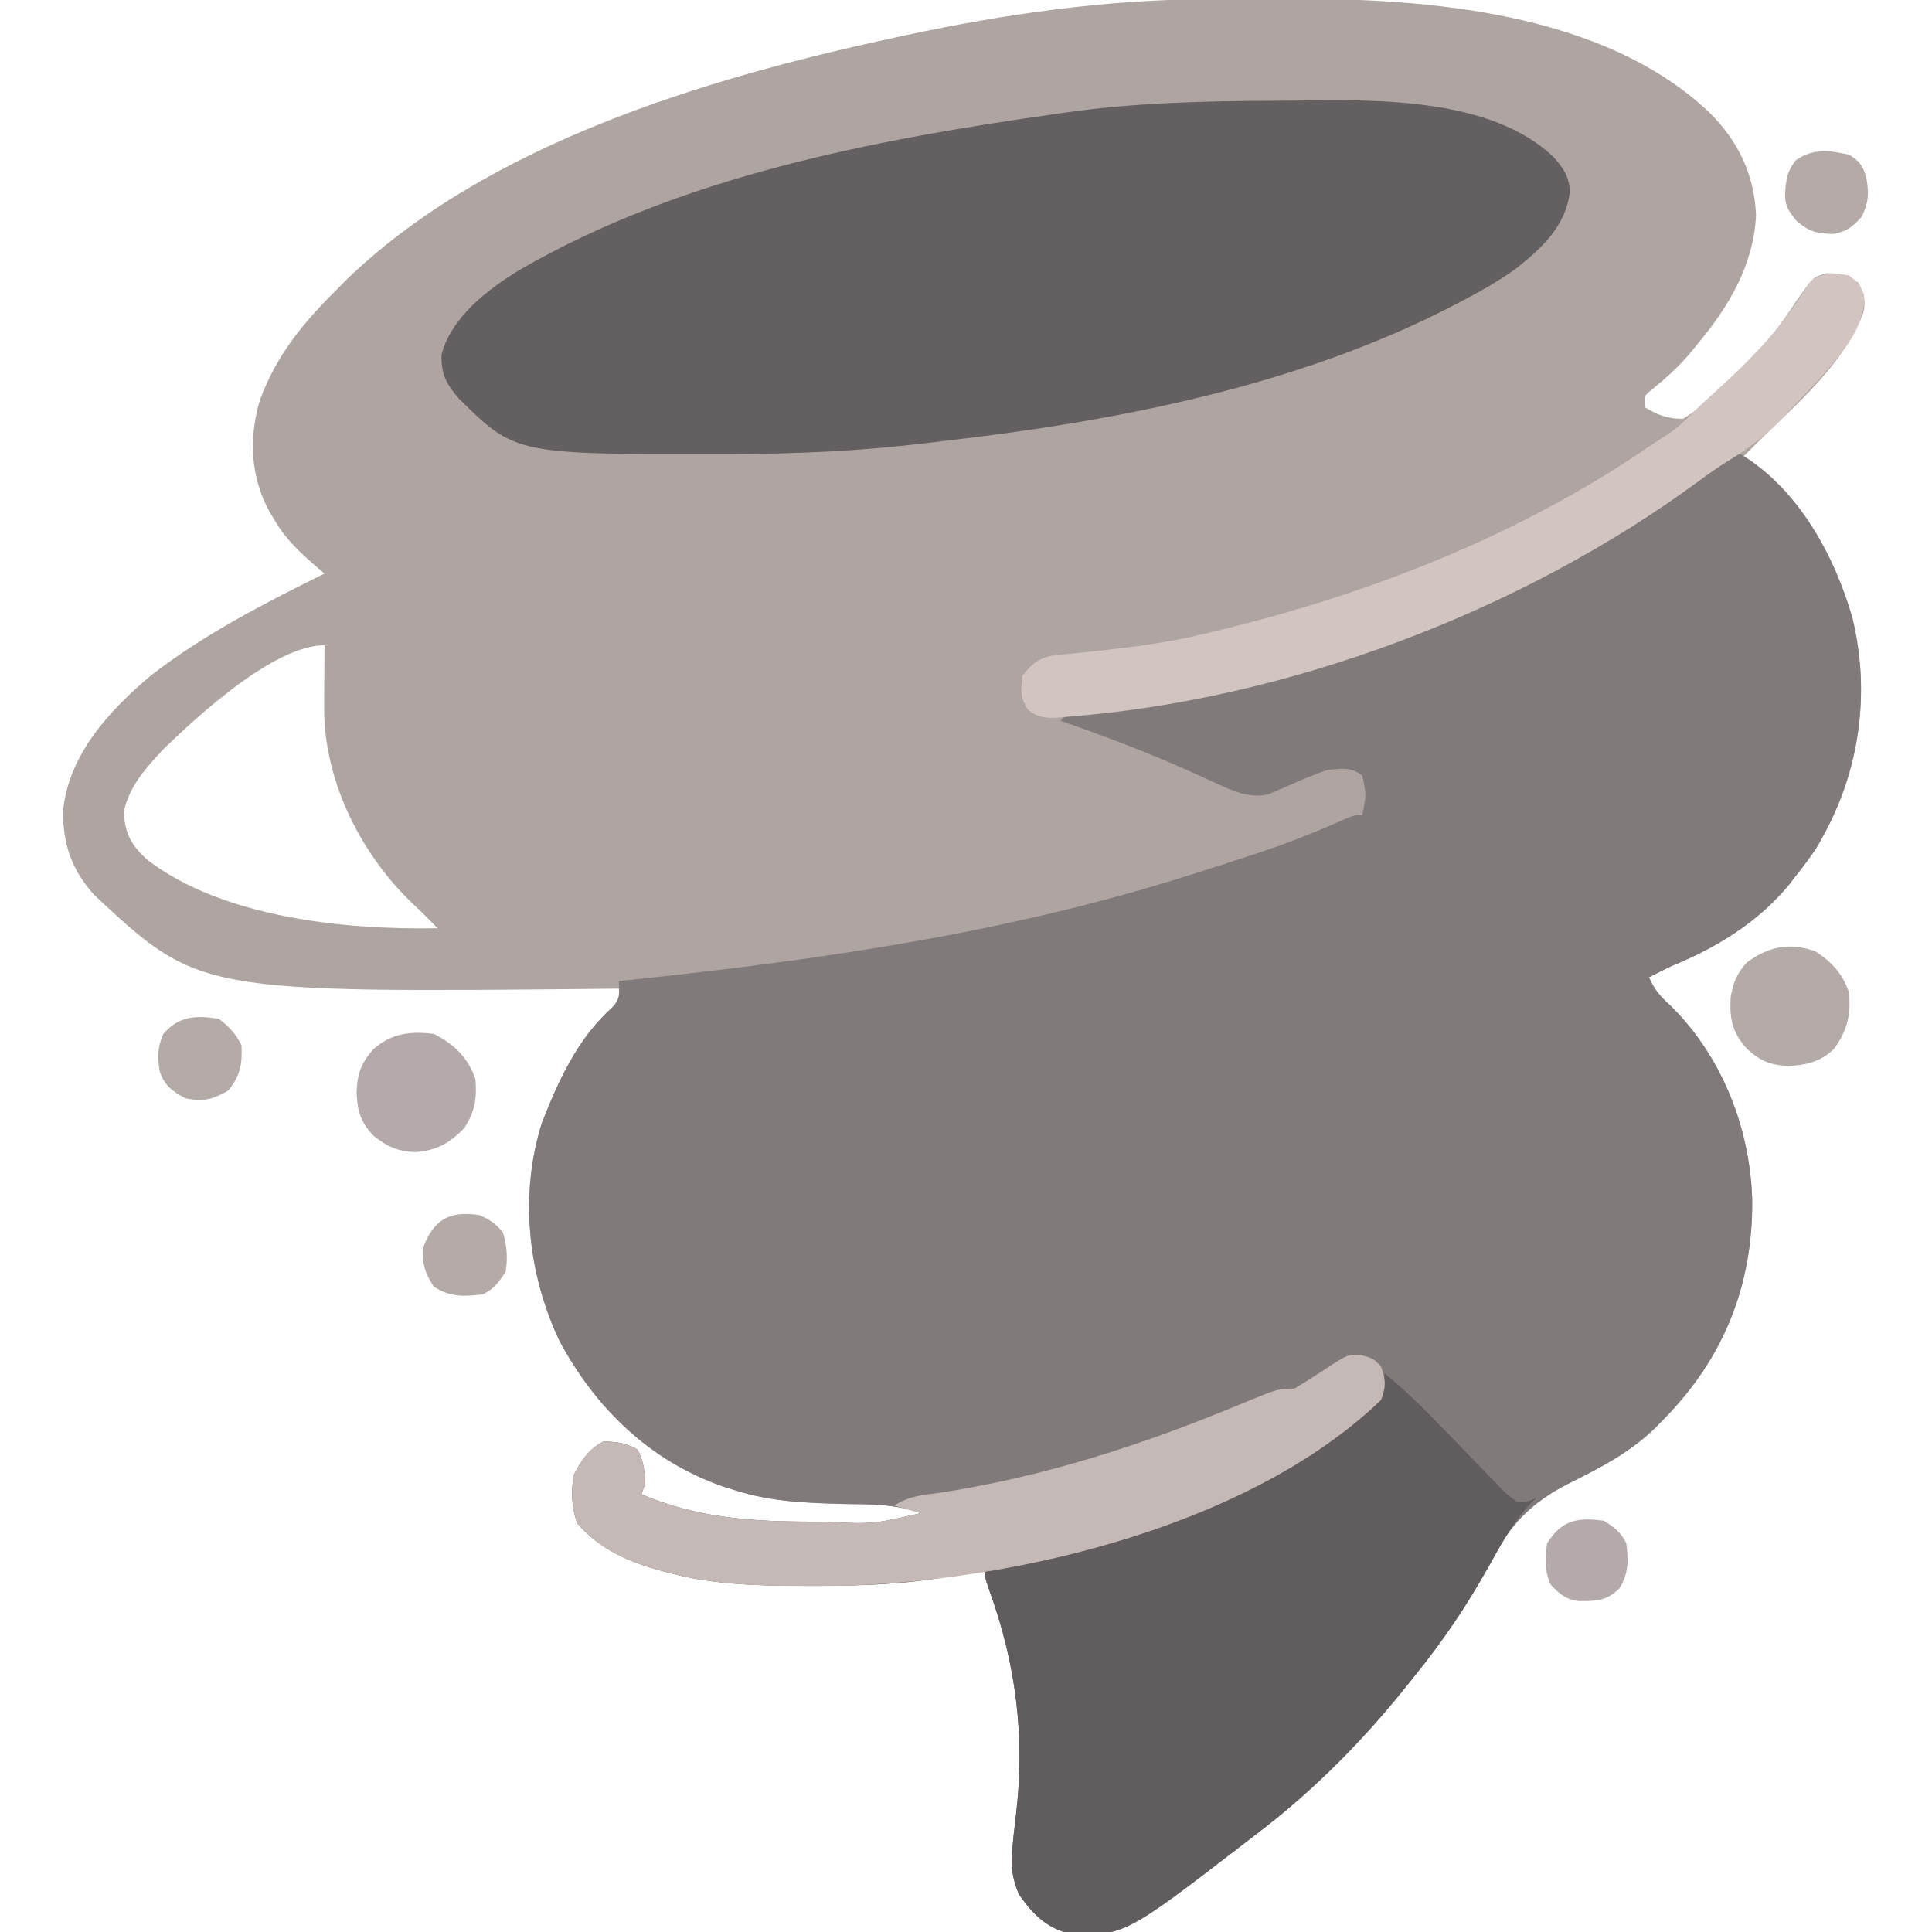 <?xml version="1.0" encoding="UTF-8"?>
<svg version="1.1" xmlns="http://www.w3.org/2000/svg" width="512" height="512">
<path d="M0 0 C1.75 -0.009 1.75 -0.009 3.535 -0.017 C5.995 -0.027 8.455 -0.033 10.915 -0.037 C14.59 -0.047 18.264 -0.078 21.939 -0.109 C58.554 -0.274 105.51 3.35 133.583 30.136 C141.139 37.705 145.321 46.367 145.832 57.203 C145.218 70.295 138.647 81.423 130.457 91.203 C129.715 92.129 129.715 92.129 128.957 93.074 C125.665 97.091 122.048 100.377 117.996 103.625 C116.108 105.194 116.108 105.194 116.457 108.203 C119.795 110.215 122.533 111.233 126.457 111.203 C130.847 108.605 134.314 105.343 137.908 101.748 C139.301 100.359 140.743 99.022 142.191 97.691 C147.882 92.346 152.205 86.586 156.449 80.086 C160.945 73.631 160.945 73.631 164.457 72.637 C168.291 72.644 169.94 72.787 173.02 75.266 C174.453 78.195 174.955 79.933 174.242 83.137 C169.107 96.652 156.508 107.331 146.457 117.203 C145.123 118.535 143.789 119.868 142.457 121.203 C142.93 121.592 143.403 121.982 143.891 122.383 C161.177 137.007 171.205 154.681 173.457 177.203 C174.789 197.287 169.105 216.49 156.457 232.203 C155.887 232.947 155.317 233.691 154.73 234.457 C146.473 244.559 135.417 251.324 123.457 256.203 C121.437 257.168 119.449 258.18 117.457 259.203 C118.847 262.402 120.432 264.267 123.02 266.578 C136.784 280.043 144.273 299.183 144.811 318.248 C145.008 340.812 137.257 360.12 121.457 376.203 C120.707 376.978 119.957 377.753 119.184 378.551 C112.405 385.116 104.817 389.046 96.457 393.203 C86.112 398.398 80.392 404.443 75.145 414.766 C68.28 427.729 59.993 439.046 50.457 450.203 C49.809 450.964 49.16 451.724 48.492 452.508 C37.841 464.651 26.338 476.438 13.457 486.203 C12.747 486.752 12.037 487.3 11.306 487.866 C-22.04 513.631 -22.04 513.631 -37.543 512.203 C-42.953 510.497 -46.381 506.72 -49.543 502.203 C-51.35 497.825 -51.706 494.584 -51.23 489.891 C-51.131 488.843 -51.032 487.795 -50.93 486.715 C-50.723 484.84 -50.514 482.964 -50.285 481.092 C-47.825 460.507 -50.309 441.112 -57.336 421.668 C-58.543 418.203 -58.543 418.203 -58.543 416.203 C-59.654 416.408 -60.765 416.613 -61.91 416.824 C-63.413 417.097 -64.915 417.369 -66.418 417.641 C-67.509 417.843 -67.509 417.843 -68.621 418.049 C-80.225 420.136 -91.717 420.444 -103.48 420.453 C-104.306 420.454 -105.131 420.454 -105.982 420.455 C-118.028 420.44 -129.814 420.25 -141.543 417.203 C-142.23 417.026 -142.916 416.849 -143.624 416.667 C-152.707 414.216 -160.214 411.073 -166.543 403.953 C-168.095 399.686 -168.196 395.683 -167.543 391.203 C-165.597 387.382 -163.463 384.107 -159.543 382.203 C-156.142 382.322 -153.612 382.562 -150.668 384.328 C-148.946 387.197 -148.779 389.903 -148.543 393.203 C-148.873 394.193 -149.203 395.183 -149.543 396.203 C-134.616 402.554 -120.079 403.474 -104.105 403.453 C-102.993 403.452 -102.993 403.452 -101.859 403.451 C-88.322 404.163 -88.322 404.163 -75.543 401.203 C-82.305 398.723 -88.966 398.881 -96.105 398.766 C-105.929 398.501 -115.116 398.187 -124.543 395.203 C-125.63 394.864 -126.716 394.525 -127.836 394.176 C-147.289 387.403 -161.696 373.446 -171.293 355.516 C-179.71 337.719 -181.92 316.725 -175.938 297.762 C-171.536 286.53 -166.305 275.485 -157.34 267.156 C-155.204 265.277 -155.204 265.277 -155.543 262.203 C-156.18 262.21 -156.817 262.216 -157.474 262.223 C-266.796 263.314 -266.796 263.314 -294.598 237.355 C-300.572 230.745 -302.937 223.766 -302.82 214.984 C-301.338 200.116 -290.483 188.409 -279.543 179.203 C-265.395 168.246 -249.523 160.115 -233.543 152.203 C-234.147 151.692 -234.751 151.18 -235.373 150.653 C-239.71 146.905 -243.514 143.484 -246.48 138.516 C-247.026 137.625 -247.571 136.734 -248.133 135.816 C-253.174 126.475 -253.662 116.371 -250.664 106.23 C-246.276 94.38 -239.366 85.937 -230.543 77.203 C-229.724 76.363 -228.906 75.522 -228.062 74.656 C-190.735 38.337 -132.392 20.925 -82.543 10.203 C-81.467 9.969 -80.391 9.735 -79.283 9.494 C-53.394 3.946 -26.497 0.104 0 0 Z M-276.043 198.543 C-280.679 203.476 -285.366 208.568 -286.73 215.391 C-286.448 221.144 -284.721 224.197 -280.609 227.984 C-260.49 243.456 -228.118 246.646 -203.543 246.203 C-204.224 245.523 -204.904 244.842 -205.605 244.141 C-206.063 243.679 -206.521 243.218 -206.992 242.742 C-208.042 241.7 -209.108 240.675 -210.188 239.664 C-223.581 226.905 -233.044 208.335 -233.621 189.677 C-233.641 186.872 -233.63 184.07 -233.605 181.266 C-233.601 180.296 -233.596 179.326 -233.592 178.326 C-233.58 175.952 -233.564 173.577 -233.543 171.203 C-246.865 171.203 -267.001 189.815 -276.043 198.543 Z " fill="#AEA4A2" transform="translate(319.543,-0.203)"/>
<path d="M0 0 C15.194 9.214 24.849 26.931 29.551 43.547 C34.539 64.8 30.891 85.839 19.82 104.457 C18.159 106.916 16.411 109.236 14.551 111.547 C13.696 112.663 13.696 112.663 12.824 113.801 C4.567 123.903 -6.489 130.668 -18.449 135.547 C-20.47 136.512 -22.457 137.524 -24.449 138.547 C-23.059 141.745 -21.475 143.611 -18.887 145.922 C-5.122 159.386 2.367 178.527 2.904 197.591 C3.102 220.156 -4.649 239.464 -20.449 255.547 C-21.199 256.322 -21.95 257.096 -22.723 257.895 C-29.502 264.459 -37.089 268.39 -45.449 272.547 C-55.794 277.742 -61.515 283.786 -66.762 294.109 C-73.626 307.073 -81.913 318.39 -91.449 329.547 C-92.422 330.688 -92.422 330.688 -93.414 331.852 C-104.065 343.995 -115.569 355.781 -128.449 365.547 C-129.159 366.096 -129.869 366.644 -130.601 367.209 C-163.947 392.974 -163.947 392.974 -179.449 391.547 C-184.86 389.841 -188.287 386.064 -191.449 381.547 C-193.257 377.169 -193.612 373.928 -193.137 369.234 C-193.037 368.186 -192.938 367.138 -192.836 366.059 C-192.629 364.183 -192.42 362.308 -192.191 360.436 C-189.732 339.851 -192.215 320.456 -199.242 301.012 C-200.449 297.547 -200.449 297.547 -200.449 295.547 C-201.56 295.752 -202.672 295.957 -203.816 296.168 C-205.319 296.44 -206.822 296.712 -208.324 296.984 C-209.051 297.119 -209.778 297.254 -210.527 297.393 C-222.132 299.479 -233.623 299.788 -245.387 299.797 C-246.212 299.798 -247.038 299.798 -247.888 299.799 C-259.935 299.783 -271.72 299.593 -283.449 296.547 C-284.136 296.37 -284.822 296.193 -285.53 296.011 C-294.613 293.559 -302.12 290.417 -308.449 283.297 C-310.001 279.03 -310.103 275.027 -309.449 270.547 C-307.504 266.725 -305.37 263.451 -301.449 261.547 C-298.048 261.666 -295.518 261.905 -292.574 263.672 C-290.853 266.541 -290.685 269.247 -290.449 272.547 C-290.779 273.537 -291.109 274.527 -291.449 275.547 C-276.523 281.898 -261.985 282.818 -246.012 282.797 C-245.27 282.796 -244.529 282.796 -243.765 282.795 C-230.228 283.507 -230.228 283.507 -217.449 280.547 C-224.211 278.067 -230.873 278.224 -238.012 278.109 C-247.835 277.845 -257.022 277.531 -266.449 274.547 C-267.536 274.208 -268.623 273.869 -269.742 273.52 C-289.195 266.746 -303.602 252.79 -313.199 234.859 C-321.616 217.063 -323.827 196.069 -317.844 177.105 C-313.512 166.05 -308.359 154.575 -299.246 146.625 C-297.015 144.045 -297.293 142.851 -297.449 139.547 C-296.259 139.422 -295.068 139.296 -293.842 139.167 C-243.832 133.876 -194.555 126.784 -146.449 111.547 C-145.828 111.35 -145.206 111.153 -144.566 110.951 C-139.893 109.467 -135.231 107.954 -130.574 106.422 C-129.368 106.026 -128.161 105.63 -126.918 105.223 C-119.497 102.73 -112.352 99.877 -105.21 96.688 C-102.449 95.547 -102.449 95.547 -100.449 95.547 C-99.335 90.198 -99.335 90.198 -100.449 85.047 C-103.504 82.756 -105.676 83.244 -109.449 83.547 C-113.376 84.78 -117.103 86.488 -120.865 88.146 C-121.626 88.466 -122.388 88.785 -123.172 89.113 C-123.85 89.412 -124.528 89.71 -125.227 90.018 C-130.069 91.171 -134.365 89.341 -138.73 87.324 C-139.728 86.872 -140.725 86.419 -141.752 85.952 C-142.807 85.468 -143.862 84.984 -144.949 84.484 C-156.588 79.238 -168.384 74.709 -180.449 70.547 C-178.035 68.132 -177.077 68.174 -173.75 67.801 C-172.796 67.688 -171.842 67.574 -170.859 67.458 C-169.837 67.343 -168.815 67.228 -167.762 67.109 C-158.541 65.98 -149.498 64.69 -140.449 62.547 C-139.647 62.358 -138.844 62.169 -138.018 61.974 C-91.565 50.841 -41.531 32.21 -4.789 0.828 C-2.449 -0.453 -2.449 -0.453 0 0 Z " fill="#817A7A" transform="translate(461.449,120.453)"/>
<path d="M0 0 C2.187 -0.012 4.373 -0.032 6.56 -0.062 C27.451 -0.342 57.234 -0.697 73.603 14.772 C76.318 17.78 78.041 20.218 78.041 24.295 C76.965 33.136 70.698 38.991 64.041 44.295 C59.3 47.75 54.229 50.576 49.041 53.295 C48.34 53.664 47.639 54.032 46.917 54.411 C5.434 75.831 -42.897 85.076 -88.959 90.295 C-90.187 90.445 -91.414 90.594 -92.679 90.748 C-109.574 92.788 -126.262 93.58 -143.272 93.608 C-144.165 93.611 -145.059 93.615 -145.979 93.619 C-201.409 93.739 -201.409 93.739 -216.416 78.85 C-219.742 75.02 -221.048 72.418 -220.959 67.295 C-218.324 57.276 -208.631 49.924 -200.209 44.795 C-157.329 19.958 -106.621 10.382 -58.147 3.483 C-57.058 3.325 -57.058 3.325 -55.948 3.164 C-37.358 0.491 -18.761 0.068 0 0 Z " fill="#645F60" transform="translate(337.959,26.705)"/>
<path d="M0 0 C4.832 4.003 9.292 8.22 13.633 12.746 C14.863 14.008 16.093 15.269 17.324 16.529 C19.239 18.493 21.148 20.461 23.044 22.442 C24.894 24.37 26.761 26.278 28.633 28.184 C29.48 29.082 29.48 29.082 30.344 29.998 C32.12 31.855 32.12 31.855 35 34 C37.829 34.029 37.829 34.029 40 33 C39.147 33.919 38.293 34.838 37.414 35.785 C33.315 40.57 30.433 45.955 27.375 51.438 C21.581 61.582 15.343 70.928 8 80 C7.583 80.53 7.166 81.06 6.736 81.606 C-4.978 96.478 -18.847 110.64 -34 122 C-35.515 123.169 -37.029 124.338 -38.543 125.508 C-69.704 149.409 -69.704 149.409 -85 148 C-90.41 146.294 -93.838 142.517 -97 138 C-98.807 133.622 -99.163 130.381 -98.688 125.688 C-98.539 124.115 -98.539 124.115 -98.387 122.512 C-98.18 120.636 -97.971 118.761 -97.742 116.889 C-95.286 96.332 -97.747 76.971 -104.793 57.562 C-106 54 -106 54 -106 51 C-104.175 50.65 -104.175 50.65 -102.312 50.293 C-69.229 43.556 -26.828 30.89 -2 7 C-0.765 4.551 -0.393 2.75 0 0 Z " fill="#615C5D" transform="translate(367,364)"/>
<path d="M0 0 C3.5 0.938 3.5 0.938 5.5 3.125 C6.788 6.747 6.833 8.309 5.5 11.938 C-30.459 46.575 -96.638 61.479 -144.938 61.25 C-146.146 61.247 -146.146 61.247 -147.378 61.244 C-159.266 61.199 -170.929 60.943 -182.5 57.938 C-183.53 57.672 -183.53 57.672 -184.581 57.401 C-193.664 54.95 -201.171 51.807 -207.5 44.688 C-209.052 40.421 -209.153 36.417 -208.5 31.938 C-206.554 28.116 -204.42 24.842 -200.5 22.938 C-197.099 23.057 -194.569 23.296 -191.625 25.062 C-189.903 27.932 -189.736 30.637 -189.5 33.938 C-189.83 34.928 -190.16 35.917 -190.5 36.938 C-175.574 43.289 -161.036 44.209 -145.062 44.188 C-144.321 44.187 -143.58 44.186 -142.816 44.185 C-129.279 44.898 -129.279 44.898 -116.5 41.938 C-118.81 41.278 -121.12 40.617 -123.5 39.938 C-119.807 37.475 -116.418 37.201 -112.125 36.625 C-84.348 32.503 -57.494 23.788 -31.633 13.004 C-21.781 8.938 -21.781 8.938 -17.5 8.938 C-15.659 7.86 -13.851 6.726 -12.062 5.562 C-10.61 4.623 -10.61 4.623 -9.129 3.664 C-3.456 -0.062 -3.456 -0.062 0 0 Z " fill="#C4B9B6" transform="translate(360.5,359.062)"/>
<path d="M0 0 C2.562 2.062 2.562 2.062 4 5 C4.492 13.197 -1.468 20.149 -6.594 26.059 C-9.323 29.11 -12.156 32.055 -15 35 C-15.766 35.829 -16.531 36.658 -17.32 37.512 C-21.818 42.26 -26.42 45.771 -32.016 49.141 C-34.682 50.802 -37.215 52.574 -39.742 54.439 C-86.77 89.075 -148.795 112.456 -207 116.938 C-207.748 117.007 -208.496 117.077 -209.266 117.149 C-212.752 117.361 -214.594 117.292 -217.469 115.223 C-219.696 111.99 -219.547 109.832 -219 106 C-216.525 102.865 -214.517 101.21 -210.532 100.659 C-209.507 100.557 -208.482 100.456 -207.426 100.352 C-206.291 100.235 -205.157 100.119 -203.988 99.999 C-202.775 99.876 -201.562 99.752 -200.312 99.625 C-190.386 98.554 -180.707 97.372 -171 95 C-170.068 94.779 -169.137 94.557 -168.177 94.329 C-127.401 84.555 -87.389 68.965 -52.667 45.132 C-51.084 44.057 -49.47 43.029 -47.855 42.004 C-44.868 39.907 -42.532 37.623 -40 35 C-39.014 34.083 -38.02 33.175 -37.02 32.273 C-27.203 23.415 -18.151 14.616 -11.375 3.117 C-8.725 -0.964 -4.479 -0.769 0 0 Z " fill="#D1C4C1" transform="translate(490,73)"/>
<path d="M0 0 C5.304 2.702 9.098 6.295 11 12 C11.397 17.258 10.895 20.561 8 25 C4.102 28.951 0.858 30.845 -4.75 31.312 C-9.333 31.237 -12.455 29.863 -16 27 C-19.488 23.333 -20.293 20.426 -20.5 15.5 C-20.314 10.6 -19.352 7.725 -16 4 C-11.196 -0.222 -6.186 -0.763 0 0 Z " fill="#B4AAA9" transform="translate(115,274)"/>
<path d="M0 0 C4.286 2.795 7.224 5.923 8.875 10.875 C9.456 16.803 8.361 21.107 4.875 25.875 C1.316 29.245 -2.365 30.143 -7.188 30.375 C-11.868 30.162 -14.585 29.078 -18.125 25.875 C-22.044 21.544 -22.772 18 -22.5 12.34 C-21.914 8.489 -20.818 5.719 -18.125 2.875 C-12.4 -1.31 -6.788 -2.444 0 0 Z " fill="#B4ABA9" transform="translate(481.125,252.125)"/>
<path d="M0 0 C2.826 1.695 3.686 2.912 4.594 6.055 C5.334 10.282 5.243 12.487 3.375 16.438 C0.848 19.164 -0.385 20.243 -4 21 C-8.49 20.92 -10.419 20.492 -13.875 17.562 C-16.652 14.213 -17.186 12.866 -16.812 8.625 C-16.412 5.391 -16.128 4.17 -14.125 1.5 C-9.538 -1.738 -5.241 -1.185 0 0 Z " fill="#B4ABA9" transform="translate(490,41)"/>
<path d="M0 0 C2.841 1.235 4.421 2.256 6.312 4.688 C7.343 8.152 7.591 11.451 7 15 C5.206 17.81 3.981 19.509 1 21 C-4.032 21.623 -7.779 21.823 -12.062 18.938 C-14.396 15.4 -15 13.236 -15 9 C-12.194 1.32 -8.141 -1.198 0 0 Z " fill="#B4ABA9" transform="translate(127,322)"/>
<path d="M0 0 C2.824 2.19 4.415 3.83 6 7 C6.226 12.007 5.695 15.169 2.438 19.062 C-1.667 21.376 -4.407 22.105 -9 21 C-12.422 19.071 -14.463 17.669 -15.695 13.84 C-16.292 10.035 -16.272 7.64 -14.75 4.062 C-10.601 -0.828 -6.022 -0.97 0 0 Z " fill="#B4ABA9" transform="translate(58,270)"/>
<path d="M0 0 C2.87 1.794 4.491 2.983 6 6 C6.555 10.632 6.636 13.982 4.125 18 C0.592 21.325 -2.047 21.331 -6.738 21.293 C-10.054 20.863 -11.75 19.391 -14 17 C-15.729 13.543 -15.49 9.78 -15 6 C-11.102 -0.236 -6.99 -0.905 0 0 Z " fill="#B4AAA9" transform="translate(425,403)"/>
</svg>

